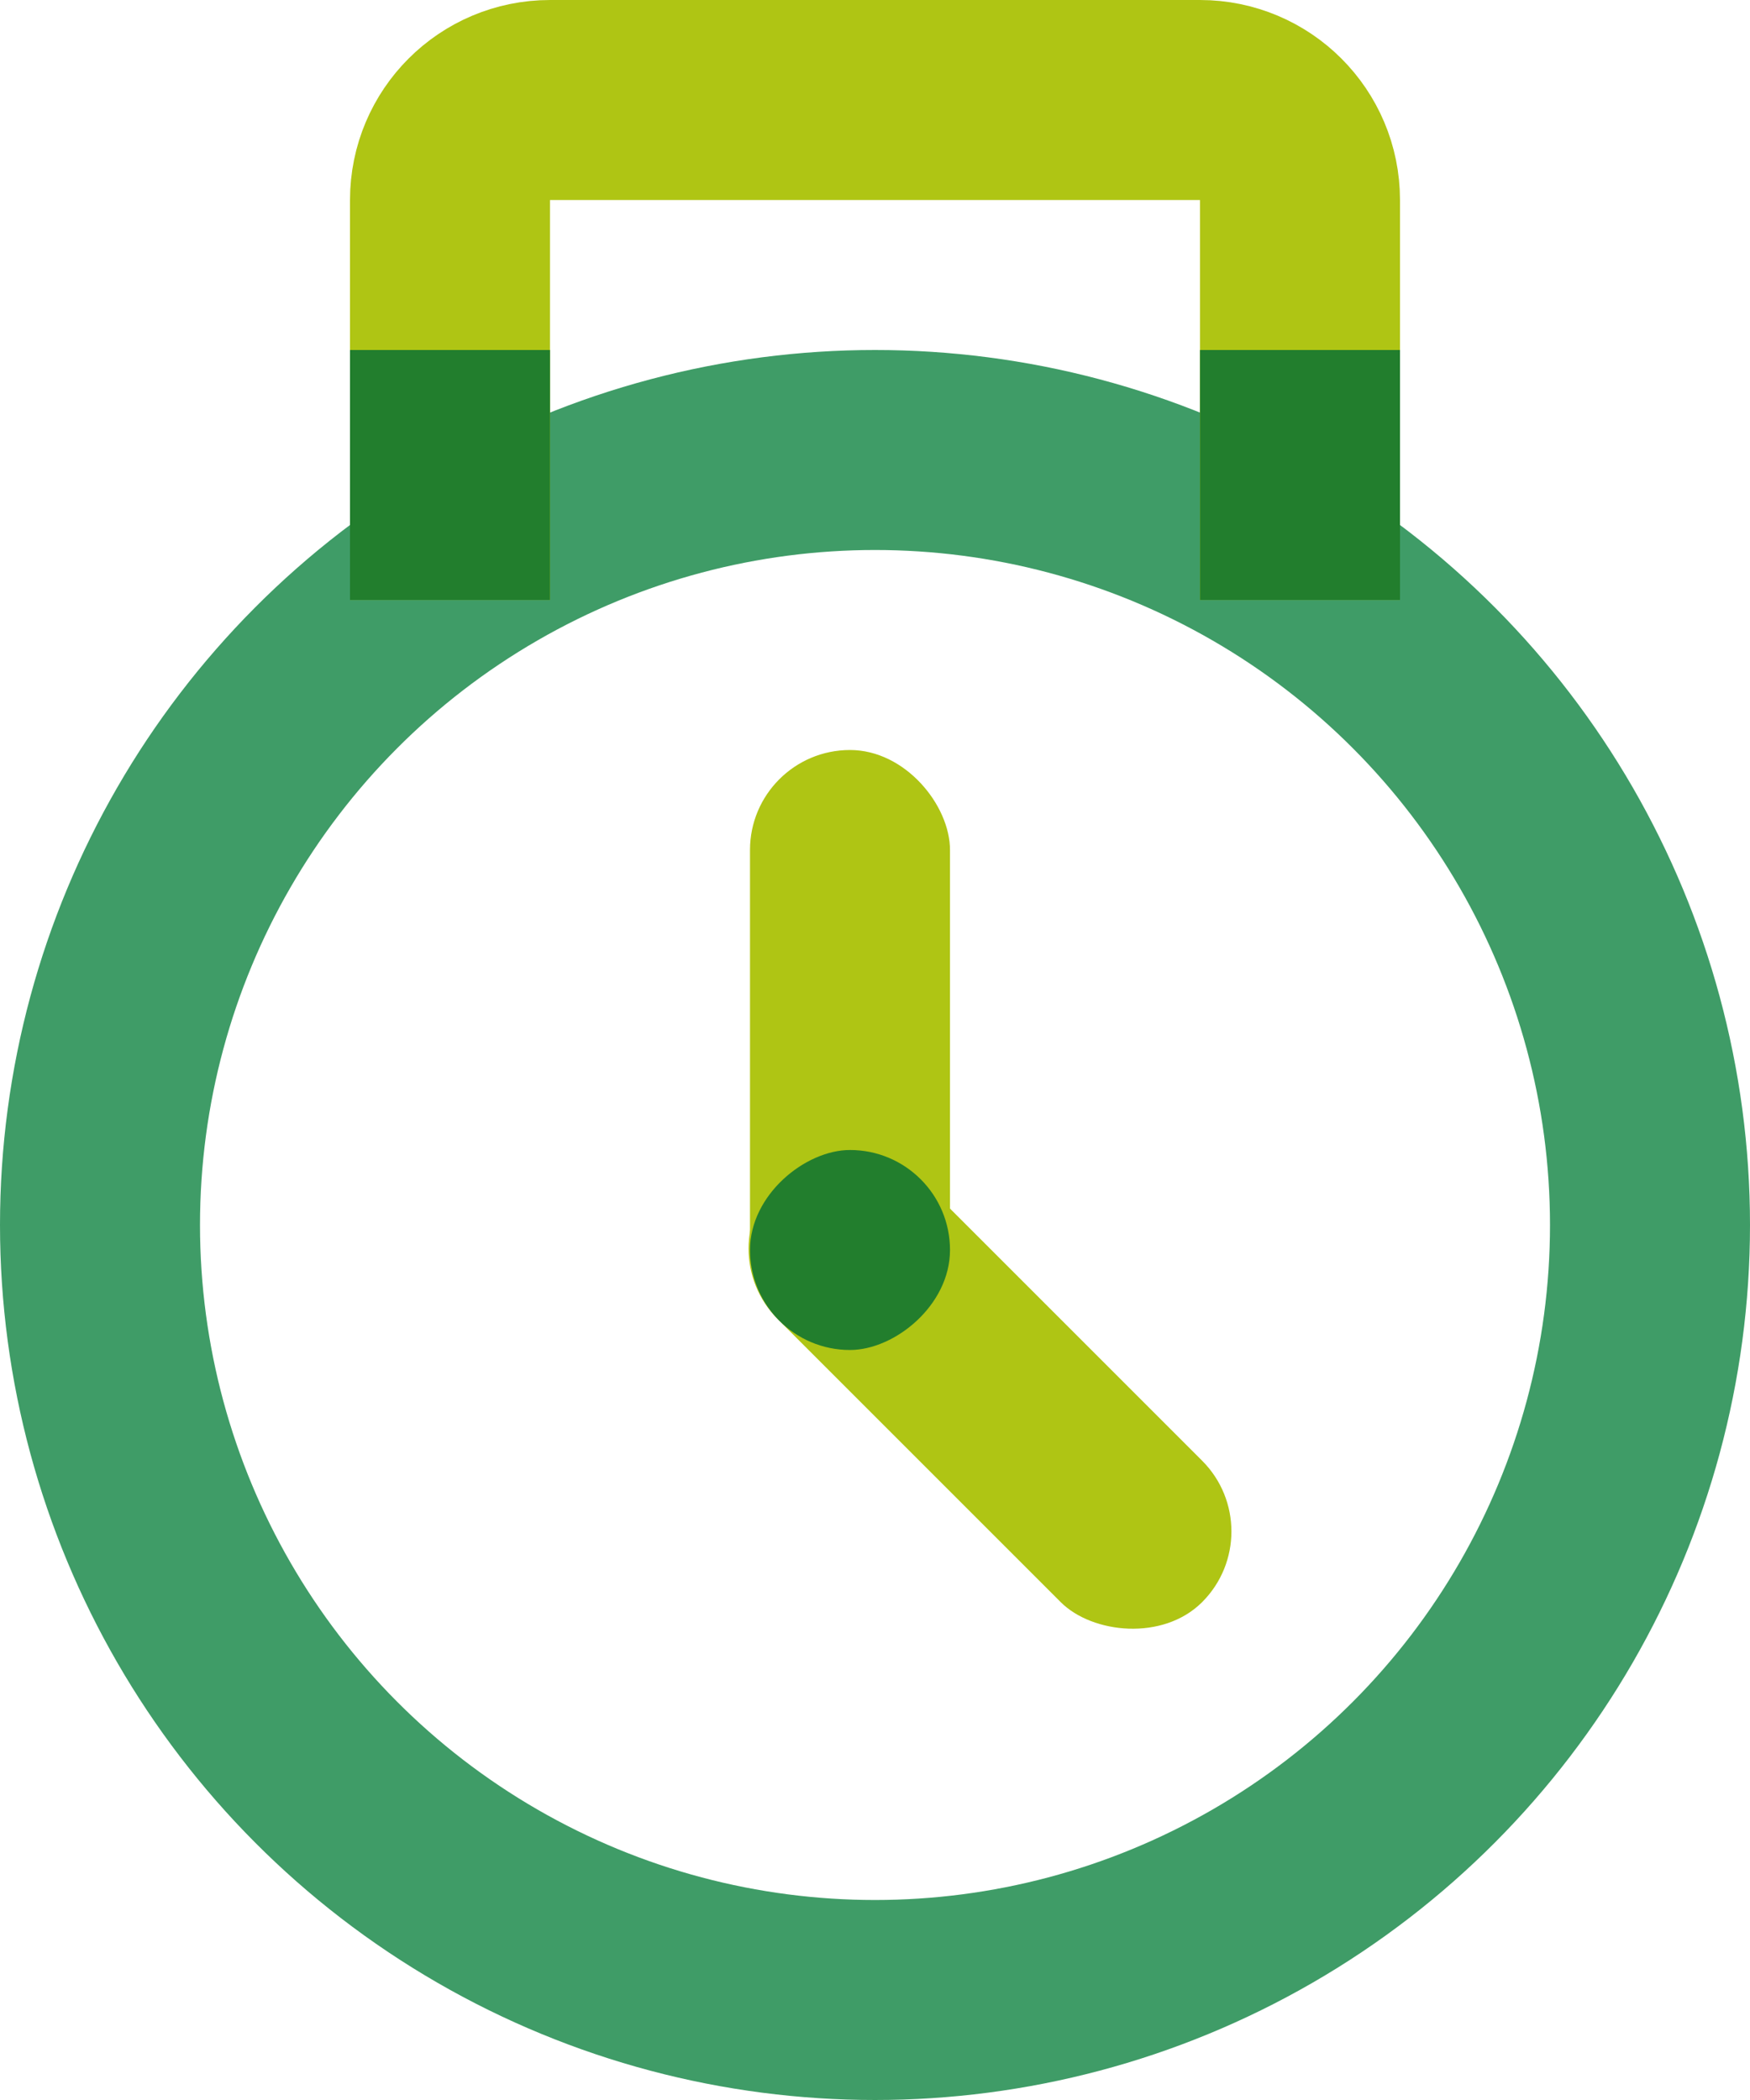 <svg xmlns="http://www.w3.org/2000/svg" width="35" height="42" viewBox="0 0 35 42">
    <g fill="none" fill-rule="evenodd">
        <path d="M0 0H44V44H0z" transform="translate(-5 -1)"/>
        <g transform="translate(-5 -1) translate(7 3)">
            <circle cx="15.5" cy="22.5" r="15.5" stroke="#3F9C67" stroke-width="4"/>
            <path stroke="#AFC514" stroke-width="4" d="M7 10V2c0-1.105.895-2 2-2h13c1.105 0 2 .895 2 2v8h0"/>
            <rect width="4" height="12" x="13" y="13" fill="#AFC514" rx="2"/>
            <rect width="4" height="12" x="15.8" y="19.8" fill="#AFC514" rx="2" transform="rotate(135 17.8 25.8)"/>
            <rect width="4" height="4" x="13" y="21" fill="#227E2D" rx="2" transform="rotate(90 15 23)"/>
            <path stroke="#227E2D" stroke-width="4" d="M24 5L24 10M7 10L7 5"/>
        </g>
    </g>
</svg>
